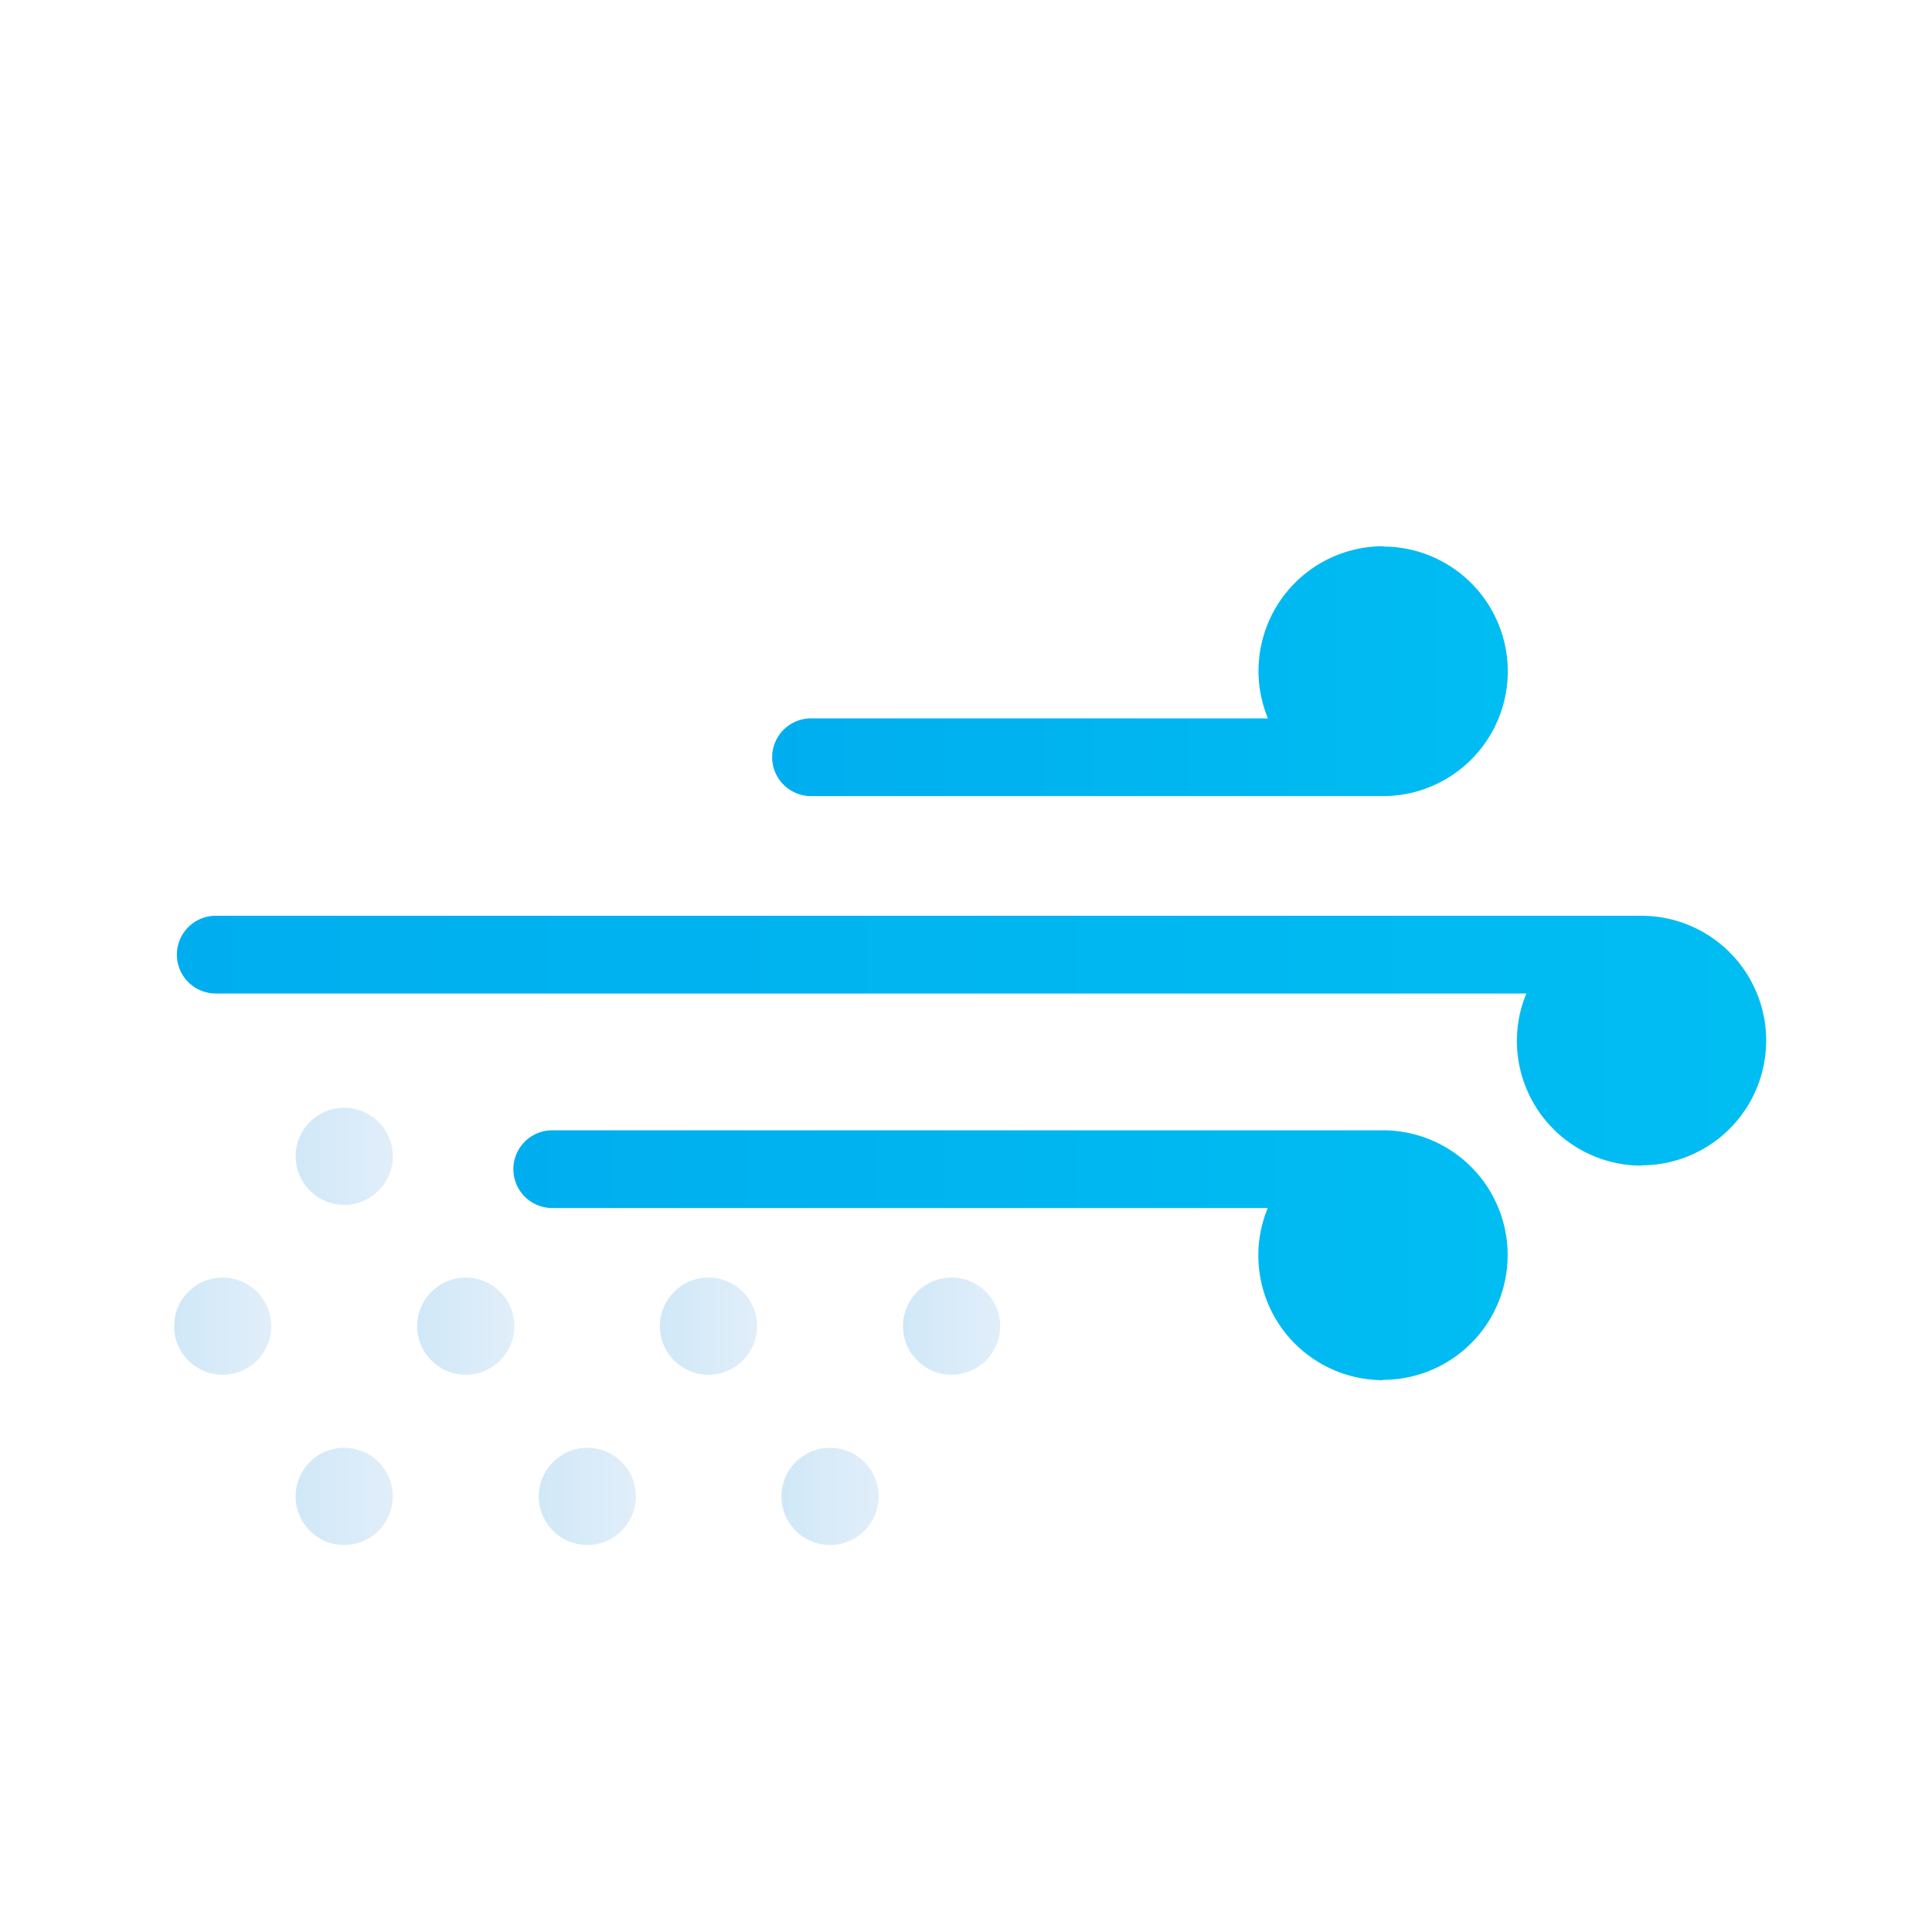 <svg xmlns="http://www.w3.org/2000/svg" xmlns:xlink="http://www.w3.org/1999/xlink" width="48" height="48" viewBox="0 0 48 48">
  <defs>
    <linearGradient id="linear-gradient" y1="0.5" x2="1" y2="0.5" gradientUnits="objectBoundingBox">
      <stop offset="0" stop-color="#00aeef"/>
      <stop offset="1" stop-color="#00bdf2"/>
    </linearGradient>
    <filter id="Path_43926" x="8.25" y="23.583" width="33.704" height="15.209" filterUnits="userSpaceOnUse">
      <feOffset dy="3" input="SourceAlpha"/>
      <feGaussianBlur stdDeviation="1.5" result="blur"/>
      <feFlood flood-opacity="0.2"/>
      <feComposite operator="in" in2="blur"/>
      <feComposite in="SourceGraphic"/>
    </filter>
    <filter id="Path_43927" x="-0.107" y="18.255" width="48.487" height="15.209" filterUnits="userSpaceOnUse">
      <feOffset dy="3" input="SourceAlpha"/>
      <feGaussianBlur stdDeviation="1.5" result="blur-2"/>
      <feFlood flood-opacity="0.2"/>
      <feComposite operator="in" in2="blur-2"/>
      <feComposite in="SourceGraphic"/>
    </filter>
    <linearGradient id="linear-gradient-3" x1="0" y1="0.5" x2="1" y2="0.5" xlink:href="#linear-gradient"/>
    <filter id="Path_43928" x="14.676" y="9.071" width="27.277" height="15.209" filterUnits="userSpaceOnUse">
      <feOffset dy="3" input="SourceAlpha"/>
      <feGaussianBlur stdDeviation="1.5" result="blur-3"/>
      <feFlood flood-opacity="0.2"/>
      <feComposite operator="in" in2="blur-3"/>
      <feComposite in="SourceGraphic"/>
    </filter>
    <linearGradient id="linear-gradient-4" y1="0.5" x2="1" y2="0.5" gradientUnits="objectBoundingBox">
      <stop offset="0" stop-color="#d0e8f8"/>
      <stop offset="1" stop-color="#e1eef9"/>
    </linearGradient>
    <filter id="Ellipse_16755" x="3.325" y="30.743" width="3.414" height="3.414" filterUnits="userSpaceOnUse">
      <feOffset dx="1" dy="1" input="SourceAlpha"/>
      <feGaussianBlur result="blur-4"/>
      <feFlood flood-color="#00bcf1" flood-opacity="0.6"/>
      <feComposite operator="in" in2="blur-4"/>
      <feComposite in="SourceGraphic"/>
    </filter>
    <filter id="Ellipse_16756" x="9.359" y="30.743" width="3.414" height="3.414" filterUnits="userSpaceOnUse">
      <feOffset dx="1" dy="1" input="SourceAlpha"/>
      <feGaussianBlur result="blur-5"/>
      <feFlood flood-color="#00bcf1" flood-opacity="0.6"/>
      <feComposite operator="in" in2="blur-5"/>
      <feComposite in="SourceGraphic"/>
    </filter>
    <filter id="Ellipse_16757" x="15.393" y="30.743" width="3.414" height="3.414" filterUnits="userSpaceOnUse">
      <feOffset dx="1" dy="1" input="SourceAlpha"/>
      <feGaussianBlur result="blur-6"/>
      <feFlood flood-color="#00bcf1" flood-opacity="0.6"/>
      <feComposite operator="in" in2="blur-6"/>
      <feComposite in="SourceGraphic"/>
    </filter>
    <filter id="Ellipse_16758" x="21.427" y="30.743" width="3.414" height="3.414" filterUnits="userSpaceOnUse">
      <feOffset dx="1" dy="1" input="SourceAlpha"/>
      <feGaussianBlur result="blur-7"/>
      <feFlood flood-color="#00bcf1" flood-opacity="0.6"/>
      <feComposite operator="in" in2="blur-7"/>
      <feComposite in="SourceGraphic"/>
    </filter>
    <filter id="Ellipse_16759" x="6.342" y="34.967" width="3.414" height="3.414" filterUnits="userSpaceOnUse">
      <feOffset dx="1" dy="1" input="SourceAlpha"/>
      <feGaussianBlur result="blur-8"/>
      <feFlood flood-color="#00bcf1" flood-opacity="0.6"/>
      <feComposite operator="in" in2="blur-8"/>
      <feComposite in="SourceGraphic"/>
    </filter>
    <filter id="Ellipse_16760" x="12.376" y="34.967" width="3.414" height="3.414" filterUnits="userSpaceOnUse">
      <feOffset dx="1" dy="1" input="SourceAlpha"/>
      <feGaussianBlur result="blur-9"/>
      <feFlood flood-color="#00bcf1" flood-opacity="0.6"/>
      <feComposite operator="in" in2="blur-9"/>
      <feComposite in="SourceGraphic"/>
    </filter>
    <filter id="Ellipse_16761" x="18.41" y="34.967" width="3.414" height="3.414" filterUnits="userSpaceOnUse">
      <feOffset dx="1" dy="1" input="SourceAlpha"/>
      <feGaussianBlur result="blur-10"/>
      <feFlood flood-color="#00bcf1" flood-opacity="0.6"/>
      <feComposite operator="in" in2="blur-10"/>
      <feComposite in="SourceGraphic"/>
    </filter>
    <filter id="Ellipse_16762" x="6.342" y="26.519" width="3.414" height="3.414" filterUnits="userSpaceOnUse">
      <feOffset dx="1" dy="1" input="SourceAlpha"/>
      <feGaussianBlur result="blur-11"/>
      <feFlood flood-color="#00bcf1" flood-opacity="0.6"/>
      <feComposite operator="in" in2="blur-11"/>
      <feComposite in="SourceGraphic"/>
    </filter>
    <clipPath id="clip-_50d">
      <rect width="48" height="48"/>
    </clipPath>
  </defs>
  <g id="_50d" data-name="50d" clip-path="url(#clip-_50d)">
    <g id="Breezy_Snow" transform="translate(3.325 10.571)">
      <g id="Group_98347" data-name="Group 98347">
        <g transform="matrix(1, 0, 0, 1, -3.32, -10.57)" filter="url(#Path_43926)">
          <path id="Path_43926-2" data-name="Path 43926" d="M37.228,30.259a3.1,3.1,0,0,1-3.1-3.1,3.056,3.056,0,0,1,.235-1.177H16.585a.965.965,0,0,1,0-1.931H37.222a3.1,3.1,0,0,1,0,6.2Z" transform="translate(-2.87 1.03)" fill="url(#linear-gradient)"/>
        </g>
        <g transform="matrix(1, 0, 0, 1, -3.32, -10.57)" filter="url(#Path_43927)">
          <path id="Path_43927-2" data-name="Path 43927" d="M38.162,21.429a3.1,3.1,0,0,1-3.1-3.1,3.056,3.056,0,0,1,.235-1.177H2.735a.965.965,0,0,1,0-1.931h35.42a3.1,3.1,0,1,1,0,6.2Z" transform="translate(2.62 4.53)" fill="url(#linear-gradient)"/>
        </g>
        <g transform="matrix(1, 0, 0, 1, -3.32, -10.57)" filter="url(#Path_43928)">
          <path id="Path_43928-2" data-name="Path 43928" d="M41.452,0a3.1,3.1,0,0,0-3.1,3.1,3.056,3.056,0,0,0,.235,1.177H27.235a.965.965,0,1,0,0,1.931h14.21a3.1,3.1,0,0,0,0-6.2Z" transform="translate(-7.09 10.57)" fill="url(#linear-gradient-3)"/>
        </g>
      </g>
      <g transform="matrix(1, 0, 0, 1, -3.32, -10.57)" filter="url(#Ellipse_16755)">
        <circle id="Ellipse_16755-2" data-name="Ellipse 16755" cx="1.207" cy="1.207" r="1.207" transform="translate(3.32 30.74)" fill="url(#linear-gradient-4)"/>
      </g>
      <g transform="matrix(1, 0, 0, 1, -3.32, -10.57)" filter="url(#Ellipse_16756)">
        <circle id="Ellipse_16756-2" data-name="Ellipse 16756" cx="1.207" cy="1.207" r="1.207" transform="translate(9.36 30.74)" fill="url(#linear-gradient-4)"/>
      </g>
      <g transform="matrix(1, 0, 0, 1, -3.32, -10.57)" filter="url(#Ellipse_16757)">
        <circle id="Ellipse_16757-2" data-name="Ellipse 16757" cx="1.207" cy="1.207" r="1.207" transform="translate(15.39 30.74)" fill="url(#linear-gradient-4)"/>
      </g>
      <g transform="matrix(1, 0, 0, 1, -3.32, -10.57)" filter="url(#Ellipse_16758)">
        <circle id="Ellipse_16758-2" data-name="Ellipse 16758" cx="1.207" cy="1.207" r="1.207" transform="translate(21.43 30.74)" fill="url(#linear-gradient-4)"/>
      </g>
      <g transform="matrix(1, 0, 0, 1, -3.32, -10.57)" filter="url(#Ellipse_16759)">
        <circle id="Ellipse_16759-2" data-name="Ellipse 16759" cx="1.207" cy="1.207" r="1.207" transform="translate(6.34 34.97)" fill="url(#linear-gradient-4)"/>
      </g>
      <g transform="matrix(1, 0, 0, 1, -3.32, -10.57)" filter="url(#Ellipse_16760)">
        <circle id="Ellipse_16760-2" data-name="Ellipse 16760" cx="1.207" cy="1.207" r="1.207" transform="translate(12.38 34.97)" fill="url(#linear-gradient-4)"/>
      </g>
      <g transform="matrix(1, 0, 0, 1, -3.32, -10.57)" filter="url(#Ellipse_16761)">
        <circle id="Ellipse_16761-2" data-name="Ellipse 16761" cx="1.207" cy="1.207" r="1.207" transform="translate(18.41 34.97)" fill="url(#linear-gradient-4)"/>
      </g>
      <g transform="matrix(1, 0, 0, 1, -3.32, -10.57)" filter="url(#Ellipse_16762)">
        <circle id="Ellipse_16762-2" data-name="Ellipse 16762" cx="1.207" cy="1.207" r="1.207" transform="translate(6.34 26.52)" fill="url(#linear-gradient-4)"/>
      </g>
    </g>
  </g>
</svg>
